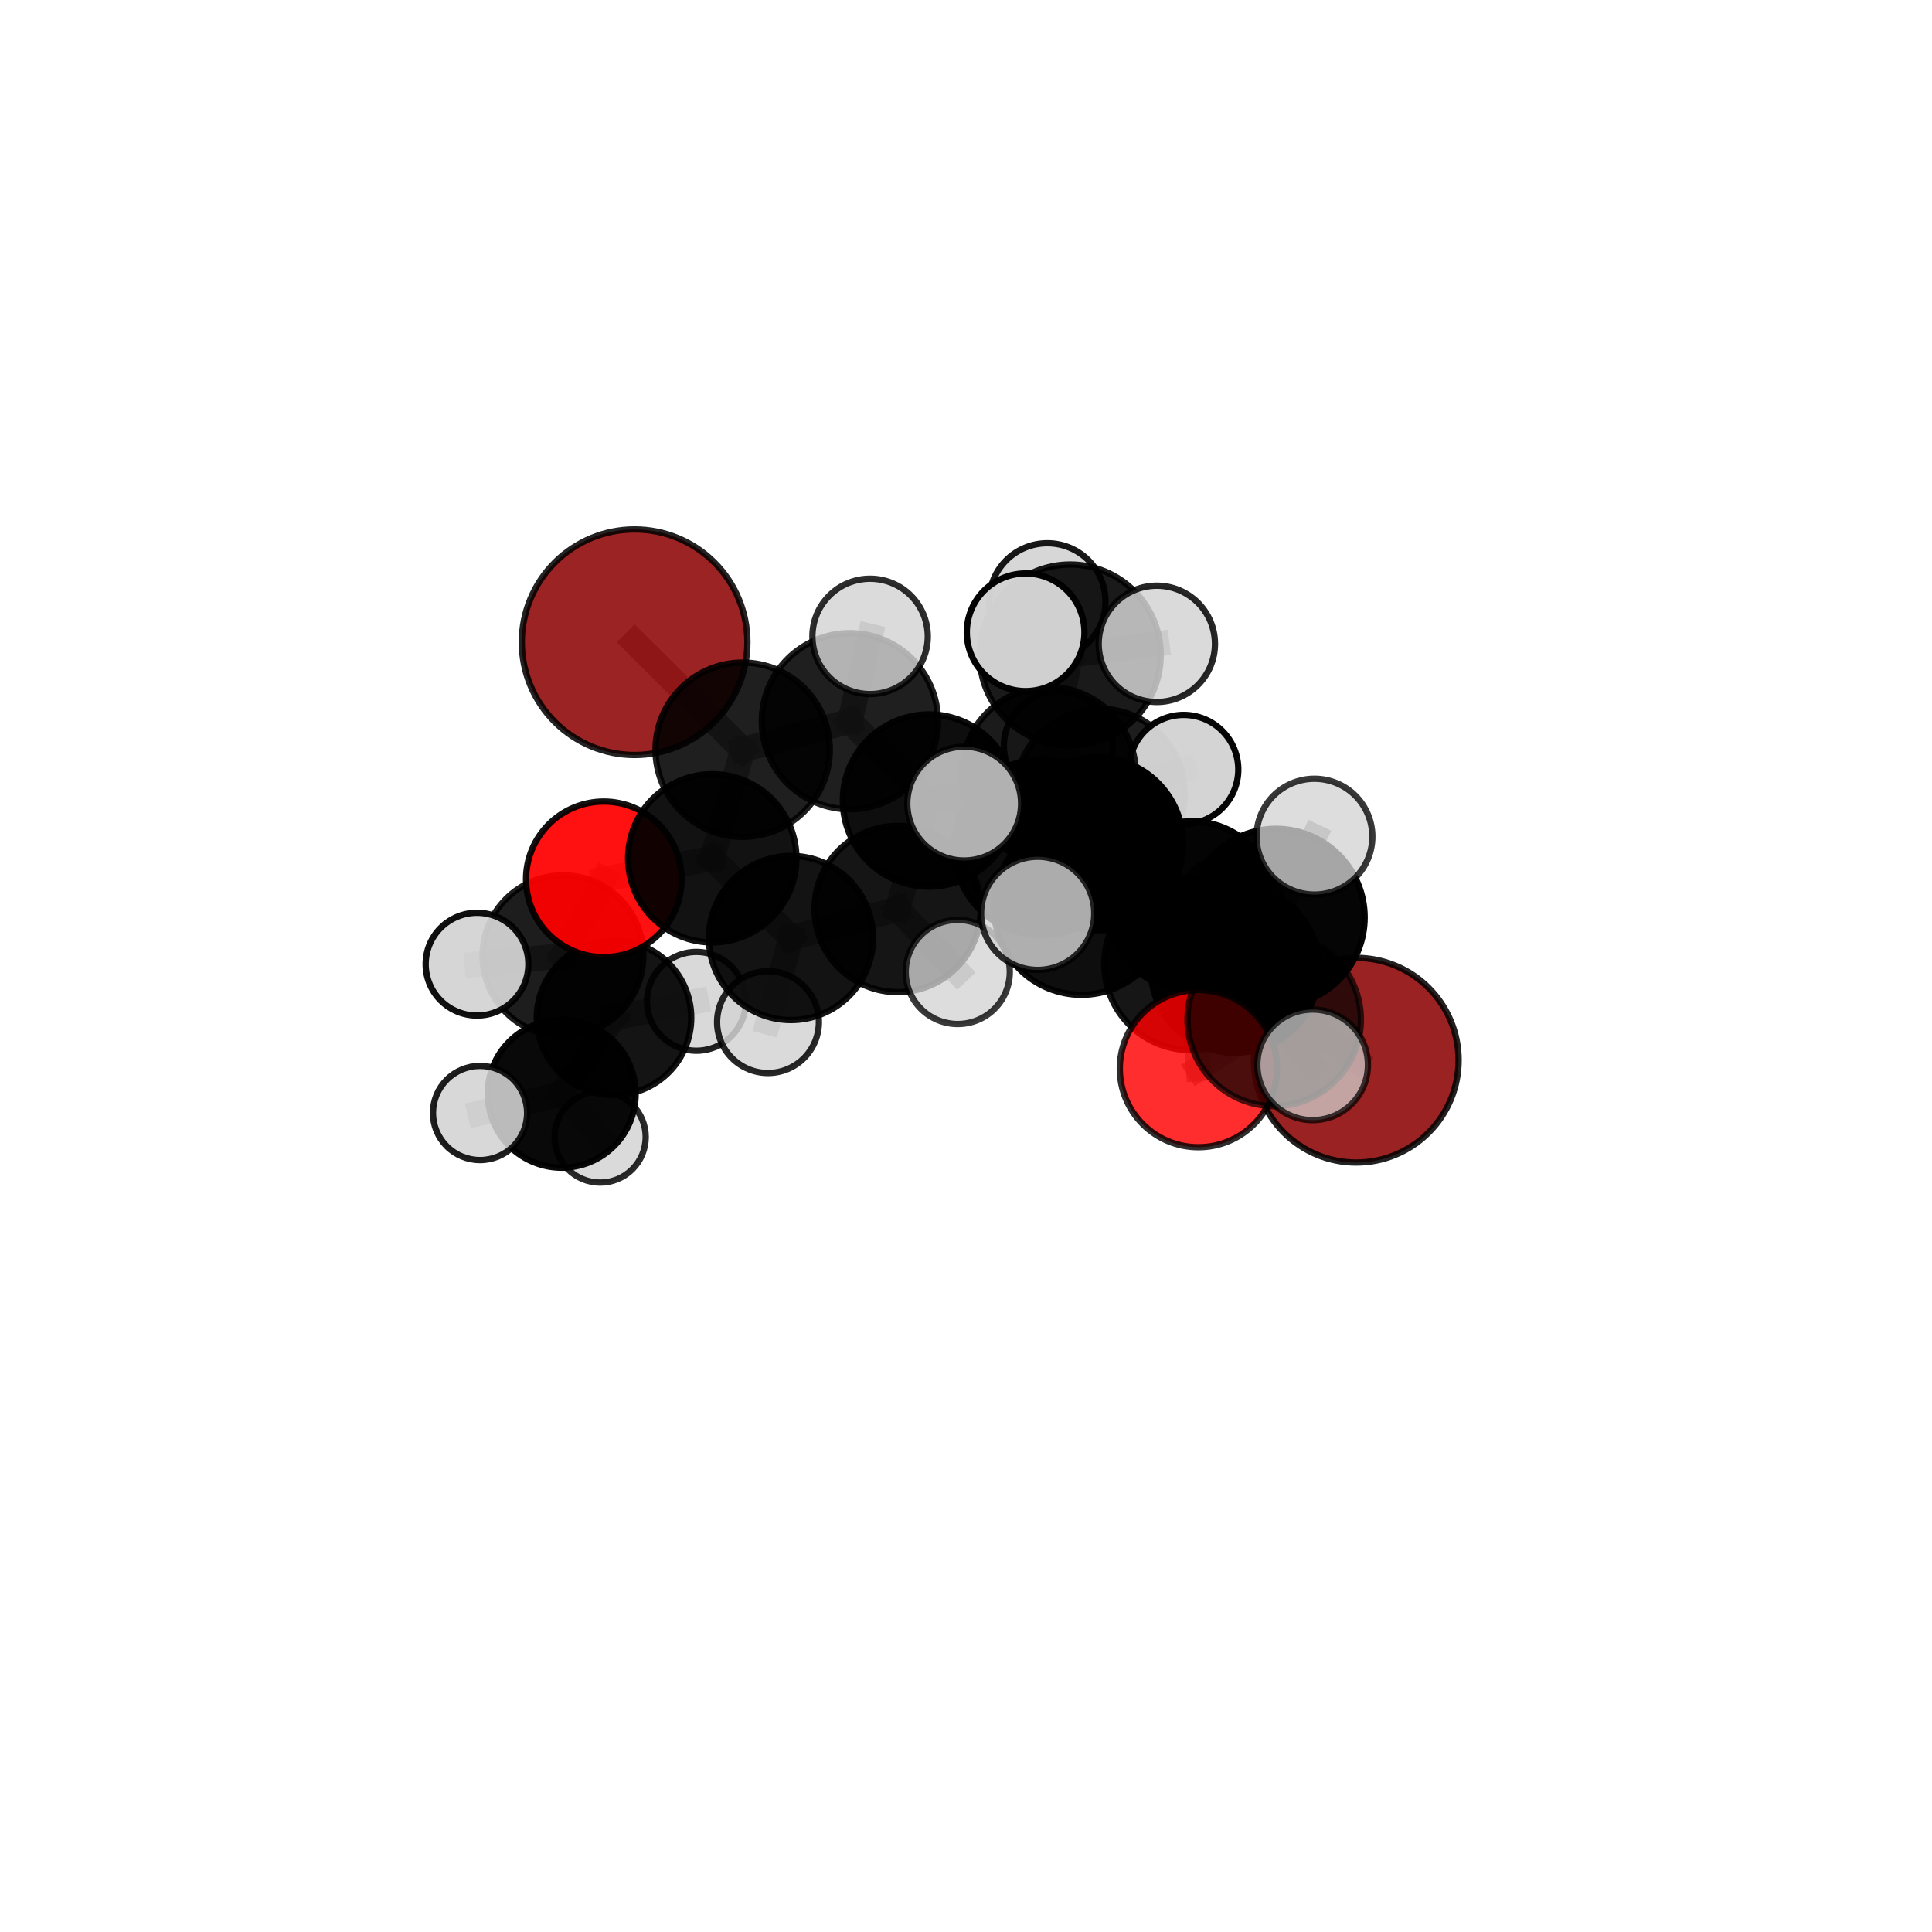 <?xml version="1.0" encoding="utf-8" standalone="no"?>
<!DOCTYPE svg PUBLIC "-//W3C//DTD SVG 1.1//EN"
  "http://www.w3.org/Graphics/SVG/1.1/DTD/svg11.dtd">
<svg xmlns:xlink="http://www.w3.org/1999/xlink" width="153pt" height="153pt" viewBox="0 0 153 153" xmlns="http://www.w3.org/2000/svg" version="1.1">
 <defs>
  <style type="text/css">*{stroke-linejoin: round; stroke-linecap: butt}</style>
 </defs>
 <g id="figure_1">
  <g id="patch_1">
   <path d="M 0 153 
L 153 153 
L 153 0 
L 0 0 
L 0 153 
z
" style="fill: none"/>
  </g>
  <g id="patch_2">
   <path d="M 7.2 145.8 
L 145.8 145.8 
L 145.8 7.2 
L 7.2 7.2 
L 7.2 145.8 
z
" style="fill: none"/>
  </g>
  <g id="axes_1">
   <g id="line2d_1">
    <path d="M 107.405 83.96 
L 97.798 76.697 
" clip-path="url(#pf87b65dcde)" style="fill: none; stroke: #808080; stroke-opacity: 0.686; stroke-width: 2; stroke-linecap: square"/>
   </g>
   <g id="line2d_2">
    <path d="M 97.798 76.697 
L 94.267 76.337 
" clip-path="url(#pf87b65dcde)" style="fill: none; stroke: #808080; stroke-opacity: 0.713; stroke-width: 2; stroke-linecap: square"/>
   </g>
   <g id="line2d_3">
    <path d="M 50.256 50.858 
L 58.812 59.373 
" clip-path="url(#pf87b65dcde)" style="fill: none; stroke: #808080; stroke-opacity: 0.754; stroke-width: 2; stroke-linecap: square"/>
   </g>
   <g id="line2d_4">
    <path d="M 58.812 59.373 
L 56.404 67.97 
" clip-path="url(#pf87b65dcde)" style="fill: none; stroke: #808080; stroke-opacity: 0.719; stroke-width: 2; stroke-linecap: square"/>
   </g>
   <g id="line2d_5">
    <path d="M 94.904 84.628 
L 94.267 76.337 
" clip-path="url(#pf87b65dcde)" style="fill: none; stroke: #808080; stroke-opacity: 0.714; stroke-width: 2; stroke-linecap: square"/>
   </g>
   <g id="line2d_6">
    <path d="M 94.904 84.628 
L 100.905 80.731 
" clip-path="url(#pf87b65dcde)" style="fill: none; stroke: #808080; stroke-opacity: 0.717; stroke-width: 2; stroke-linecap: square"/>
   </g>
   <g id="line2d_7">
    <path d="M 94.267 76.337 
L 101.058 72.65 
" clip-path="url(#pf87b65dcde)" style="fill: none; stroke: #808080; stroke-opacity: 0.739; stroke-width: 2; stroke-linecap: square"/>
   </g>
   <g id="line2d_8">
    <path d="M 100.905 80.731 
L 101.058 72.65 
" clip-path="url(#pf87b65dcde)" style="fill: none; stroke: #808080; stroke-opacity: 0.743; stroke-width: 2; stroke-linecap: square"/>
   </g>
   <g id="line2d_9">
    <path d="M 100.905 80.731 
L 103.951 84.327 
" clip-path="url(#pf87b65dcde)" style="fill: none; stroke: #808080; stroke-opacity: 0.731; stroke-width: 2; stroke-linecap: square"/>
   </g>
   <g id="line2d_10">
    <path d="M 47.816 69.637 
L 56.404 67.97 
" clip-path="url(#pf87b65dcde)" style="fill: none; stroke: #808080; stroke-opacity: 0.697; stroke-width: 2; stroke-linecap: square"/>
   </g>
   <g id="line2d_11">
    <path d="M 47.816 69.637 
L 44.582 75.686 
" clip-path="url(#pf87b65dcde)" style="fill: none; stroke: #808080; stroke-opacity: 0.675; stroke-width: 2; stroke-linecap: square"/>
   </g>
   <g id="line2d_12">
    <path d="M 44.582 75.686 
L 48.624 80.603 
" clip-path="url(#pf87b65dcde)" style="fill: none; stroke: #808080; stroke-opacity: 0.64; stroke-width: 2; stroke-linecap: square"/>
   </g>
   <g id="line2d_13">
    <path d="M 44.582 75.686 
L 37.777 76.355 
" clip-path="url(#pf87b65dcde)" style="fill: none; stroke: #808080; stroke-opacity: 0.657; stroke-width: 2; stroke-linecap: square"/>
   </g>
   <g id="line2d_14">
    <path d="M 83.059 61.298 
L 86.847 66.825 
" clip-path="url(#pf87b65dcde)" style="fill: none; stroke: #808080; stroke-opacity: 0.732; stroke-width: 2; stroke-linecap: square"/>
   </g>
   <g id="line2d_15">
    <path d="M 83.059 61.298 
L 73.567 63.396 
" clip-path="url(#pf87b65dcde)" style="fill: none; stroke: #808080; stroke-opacity: 0.73; stroke-width: 2; stroke-linecap: square"/>
   </g>
   <g id="line2d_16">
    <path d="M 83.059 61.298 
L 87.11 62.849 
" clip-path="url(#pf87b65dcde)" style="fill: none; stroke: #808080; stroke-opacity: 0.722; stroke-width: 2; stroke-linecap: square"/>
   </g>
   <g id="line2d_17">
    <path d="M 83.059 61.298 
L 84.75 51.875 
" clip-path="url(#pf87b65dcde)" style="fill: none; stroke: #808080; stroke-opacity: 0.758; stroke-width: 2; stroke-linecap: square"/>
   </g>
   <g id="line2d_18">
    <path d="M 86.847 66.825 
L 94.359 71.745 
" clip-path="url(#pf87b65dcde)" style="fill: none; stroke: #808080; stroke-opacity: 0.718; stroke-width: 2; stroke-linecap: square"/>
   </g>
   <g id="line2d_19">
    <path d="M 86.847 66.825 
L 82.501 67.098 
" clip-path="url(#pf87b65dcde)" style="fill: none; stroke: #808080; stroke-opacity: 0.738; stroke-width: 2; stroke-linecap: square"/>
   </g>
   <g id="line2d_20">
    <path d="M 73.567 63.396 
L 67.304 57.116 
" clip-path="url(#pf87b65dcde)" style="fill: none; stroke: #808080; stroke-opacity: 0.737; stroke-width: 2; stroke-linecap: square"/>
   </g>
   <g id="line2d_21">
    <path d="M 73.567 63.396 
L 71.086 71.985 
" clip-path="url(#pf87b65dcde)" style="fill: none; stroke: #808080; stroke-opacity: 0.707; stroke-width: 2; stroke-linecap: square"/>
   </g>
   <g id="line2d_22">
    <path d="M 87.11 62.849 
L 83.81 59.066 
" clip-path="url(#pf87b65dcde)" style="fill: none; stroke: #808080; stroke-opacity: 0.711; stroke-width: 2; stroke-linecap: square"/>
   </g>
   <g id="line2d_23">
    <path d="M 87.11 62.849 
L 93.74 60.939 
" clip-path="url(#pf87b65dcde)" style="fill: none; stroke: #808080; stroke-opacity: 0.713; stroke-width: 2; stroke-linecap: square"/>
   </g>
   <g id="line2d_24">
    <path d="M 87.11 62.849 
L 86.621 69.455 
" clip-path="url(#pf87b65dcde)" style="fill: none; stroke: #808080; stroke-opacity: 0.693; stroke-width: 2; stroke-linecap: square"/>
   </g>
   <g id="line2d_25">
    <path d="M 84.75 51.875 
L 82.941 47.622 
" clip-path="url(#pf87b65dcde)" style="fill: none; stroke: #808080; stroke-opacity: 0.783; stroke-width: 2; stroke-linecap: square"/>
   </g>
   <g id="line2d_26">
    <path d="M 84.75 51.875 
L 81.221 50.071 
" clip-path="url(#pf87b65dcde)" style="fill: none; stroke: #808080; stroke-opacity: 0.79; stroke-width: 2; stroke-linecap: square"/>
   </g>
   <g id="line2d_27">
    <path d="M 84.75 51.875 
L 91.612 50.987 
" clip-path="url(#pf87b65dcde)" style="fill: none; stroke: #808080; stroke-opacity: 0.783; stroke-width: 2; stroke-linecap: square"/>
   </g>
   <g id="line2d_28">
    <path d="M 94.359 71.745 
L 97.798 76.697 
" clip-path="url(#pf87b65dcde)" style="fill: none; stroke: #808080; stroke-opacity: 0.704; stroke-width: 2; stroke-linecap: square"/>
   </g>
   <g id="line2d_29">
    <path d="M 94.359 71.745 
L 97.416 72.003 
" clip-path="url(#pf87b65dcde)" style="fill: none; stroke: #808080; stroke-opacity: 0.699; stroke-width: 2; stroke-linecap: square"/>
   </g>
   <g id="line2d_30">
    <path d="M 82.501 67.098 
L 85.646 71.842 
" clip-path="url(#pf87b65dcde)" style="fill: none; stroke: #808080; stroke-opacity: 0.745; stroke-width: 2; stroke-linecap: square"/>
   </g>
   <g id="line2d_31">
    <path d="M 82.501 67.098 
L 76.357 63.639 
" clip-path="url(#pf87b65dcde)" style="fill: none; stroke: #808080; stroke-opacity: 0.754; stroke-width: 2; stroke-linecap: square"/>
   </g>
   <g id="line2d_32">
    <path d="M 67.304 57.116 
L 58.812 59.373 
" clip-path="url(#pf87b65dcde)" style="fill: none; stroke: #808080; stroke-opacity: 0.743; stroke-width: 2; stroke-linecap: square"/>
   </g>
   <g id="line2d_33">
    <path d="M 67.304 57.116 
L 68.904 50.398 
" clip-path="url(#pf87b65dcde)" style="fill: none; stroke: #808080; stroke-opacity: 0.763; stroke-width: 2; stroke-linecap: square"/>
   </g>
   <g id="line2d_34">
    <path d="M 71.086 71.985 
L 62.638 74.28 
" clip-path="url(#pf87b65dcde)" style="fill: none; stroke: #808080; stroke-opacity: 0.683; stroke-width: 2; stroke-linecap: square"/>
   </g>
   <g id="line2d_35">
    <path d="M 71.086 71.985 
L 75.846 76.973 
" clip-path="url(#pf87b65dcde)" style="fill: none; stroke: #808080; stroke-opacity: 0.679; stroke-width: 2; stroke-linecap: square"/>
   </g>
   <g id="line2d_36">
    <path d="M 85.646 71.842 
L 94.267 76.337 
" clip-path="url(#pf87b65dcde)" style="fill: none; stroke: #808080; stroke-opacity: 0.734; stroke-width: 2; stroke-linecap: square"/>
   </g>
   <g id="line2d_37">
    <path d="M 85.646 71.842 
L 82.177 72.33 
" clip-path="url(#pf87b65dcde)" style="fill: none; stroke: #808080; stroke-opacity: 0.749; stroke-width: 2; stroke-linecap: square"/>
   </g>
   <g id="line2d_38">
    <path d="M 62.638 74.28 
L 56.404 67.97 
" clip-path="url(#pf87b65dcde)" style="fill: none; stroke: #808080; stroke-opacity: 0.689; stroke-width: 2; stroke-linecap: square"/>
   </g>
   <g id="line2d_39">
    <path d="M 62.638 74.28 
L 60.819 80.943 
" clip-path="url(#pf87b65dcde)" style="fill: none; stroke: #808080; stroke-opacity: 0.663; stroke-width: 2; stroke-linecap: square"/>
   </g>
   <g id="line2d_40">
    <path d="M 101.058 72.65 
L 104.095 66.257 
" clip-path="url(#pf87b65dcde)" style="fill: none; stroke: #808080; stroke-opacity: 0.768; stroke-width: 2; stroke-linecap: square"/>
   </g>
   <g id="line2d_41">
    <path d="M 48.624 80.603 
L 44.482 86.616 
" clip-path="url(#pf87b65dcde)" style="fill: none; stroke: #808080; stroke-opacity: 0.604; stroke-width: 2; stroke-linecap: square"/>
   </g>
   <g id="line2d_42">
    <path d="M 48.624 80.603 
L 55.151 79.297 
" clip-path="url(#pf87b65dcde)" style="fill: none; stroke: #808080; stroke-opacity: 0.622; stroke-width: 2; stroke-linecap: square"/>
   </g>
   <g id="line2d_43">
    <path d="M 44.482 86.616 
L 47.527 90.044 
" clip-path="url(#pf87b65dcde)" style="fill: none; stroke: #808080; stroke-opacity: 0.573; stroke-width: 2; stroke-linecap: square"/>
   </g>
   <g id="line2d_44">
    <path d="M 44.482 86.616 
L 38.016 88.14 
" clip-path="url(#pf87b65dcde)" style="fill: none; stroke: #808080; stroke-opacity: 0.586; stroke-width: 2; stroke-linecap: square"/>
   </g>
   <g id="Path3DCollection_1">
    <path d="M 47.527 93.652 
C 48.484 93.652 49.401 93.272 50.078 92.595 
C 50.755 91.919 51.135 91.001 51.135 90.044 
C 51.135 89.087 50.755 88.169 50.078 87.492 
C 49.401 86.816 48.484 86.435 47.527 86.435 
C 46.57 86.435 45.652 86.816 44.975 87.492 
C 44.298 88.169 43.918 89.087 43.918 90.044 
C 43.918 91.001 44.298 91.919 44.975 92.595 
C 45.652 93.272 46.57 93.652 47.527 93.652 
z
" clip-path="url(#pf87b65dcde)" style="fill: #d3d3d3; fill-opacity: 0.837; stroke: #000000; stroke-opacity: 0.837; stroke-width: 0.5"/>
    <path d="M 44.482 92.472 
C 46.035 92.472 47.524 91.855 48.622 90.757 
C 49.72 89.658 50.337 88.169 50.337 86.616 
C 50.337 85.063 49.72 83.574 48.622 82.476 
C 47.524 81.377 46.035 80.76 44.482 80.76 
C 42.929 80.76 41.439 81.377 40.341 82.476 
C 39.243 83.574 38.626 85.063 38.626 86.616 
C 38.626 88.169 39.243 89.658 40.341 90.757 
C 41.439 91.855 42.929 92.472 44.482 92.472 
z
" clip-path="url(#pf87b65dcde)" style="fill-opacity: 0.962; stroke: #000000; stroke-opacity: 0.962; stroke-width: 0.5"/>
    <path d="M 38.016 91.868 
C 39.005 91.868 39.953 91.475 40.652 90.776 
C 41.351 90.077 41.744 89.128 41.744 88.14 
C 41.744 87.151 41.351 86.203 40.652 85.503 
C 39.953 84.804 39.005 84.411 38.016 84.411 
C 37.027 84.411 36.079 84.804 35.38 85.503 
C 34.68 86.203 34.288 87.151 34.288 88.14 
C 34.288 89.128 34.68 90.077 35.38 90.776 
C 36.079 91.475 37.027 91.868 38.016 91.868 
z
" clip-path="url(#pf87b65dcde)" style="fill: #d3d3d3; fill-opacity: 0.879; stroke: #000000; stroke-opacity: 0.879; stroke-width: 0.5"/>
    <path d="M 55.151 83.209 
C 56.188 83.209 57.183 82.797 57.917 82.063 
C 58.65 81.33 59.063 80.335 59.063 79.297 
C 59.063 78.26 58.65 77.265 57.917 76.531 
C 57.183 75.798 56.188 75.386 55.151 75.386 
C 54.113 75.386 53.118 75.798 52.385 76.531 
C 51.651 77.265 51.239 78.26 51.239 79.297 
C 51.239 80.335 51.651 81.33 52.385 82.063 
C 53.118 82.797 54.113 83.209 55.151 83.209 
z
" clip-path="url(#pf87b65dcde)" style="fill: #d3d3d3; fill-opacity: 0.866; stroke: #000000; stroke-opacity: 0.866; stroke-width: 0.5"/>
    <path d="M 48.624 86.718 
C 50.246 86.718 51.802 86.074 52.949 84.927 
C 54.096 83.78 54.74 82.224 54.74 80.603 
C 54.74 78.981 54.096 77.425 52.949 76.278 
C 51.802 75.131 50.246 74.487 48.624 74.487 
C 47.003 74.487 45.447 75.131 44.3 76.278 
C 43.153 77.425 42.509 78.981 42.509 80.603 
C 42.509 82.224 43.153 83.78 44.3 84.927 
C 45.447 86.074 47.003 86.718 48.624 86.718 
z
" clip-path="url(#pf87b65dcde)" style="fill-opacity: 0.919; stroke: #000000; stroke-opacity: 0.919; stroke-width: 0.5"/>
    <path d="M 83.81 63.377 
C 84.953 63.377 86.049 62.923 86.858 62.114 
C 87.666 61.306 88.12 60.209 88.12 59.066 
C 88.12 57.923 87.666 56.827 86.858 56.018 
C 86.049 55.21 84.953 54.756 83.81 54.756 
C 82.666 54.756 81.57 55.21 80.762 56.018 
C 79.953 56.827 79.499 57.923 79.499 59.066 
C 79.499 60.209 79.953 61.306 80.762 62.114 
C 81.57 62.923 82.666 63.377 83.81 63.377 
z
" clip-path="url(#pf87b65dcde)" style="fill: #d3d3d3; fill-opacity: 0.911; stroke: #000000; stroke-opacity: 0.911; stroke-width: 0.5"/>
    <path d="M 86.621 73.609 
C 87.722 73.609 88.779 73.172 89.558 72.393 
C 90.337 71.614 90.775 70.557 90.775 69.455 
C 90.775 68.354 90.337 67.297 89.558 66.518 
C 88.779 65.739 87.722 65.301 86.621 65.301 
C 85.519 65.301 84.462 65.739 83.683 66.518 
C 82.904 67.297 82.467 68.354 82.467 69.455 
C 82.467 70.557 82.904 71.614 83.683 72.393 
C 84.462 73.172 85.519 73.609 86.621 73.609 
z
" clip-path="url(#pf87b65dcde)" style="fill: #d3d3d3; fill-opacity: 0.906; stroke: #000000; stroke-opacity: 0.906; stroke-width: 0.5"/>
    <path d="M 87.11 69.566 
C 88.891 69.566 90.6 68.859 91.86 67.599 
C 93.119 66.339 93.827 64.63 93.827 62.849 
C 93.827 61.067 93.119 59.359 91.86 58.099 
C 90.6 56.839 88.891 56.131 87.11 56.131 
C 85.328 56.131 83.62 56.839 82.36 58.099 
C 81.1 59.359 80.392 61.067 80.392 62.849 
C 80.392 64.63 81.1 66.339 82.36 67.599 
C 83.62 68.859 85.328 69.566 87.11 69.566 
z
" clip-path="url(#pf87b65dcde)" style="fill-opacity: 0.886; stroke: #000000; stroke-opacity: 0.886; stroke-width: 0.5"/>
    <path d="M 93.74 65.263 
C 94.886 65.263 95.986 64.807 96.797 63.997 
C 97.608 63.186 98.064 62.086 98.064 60.939 
C 98.064 59.792 97.608 58.692 96.797 57.882 
C 95.986 57.071 94.886 56.615 93.74 56.615 
C 92.593 56.615 91.493 57.071 90.682 57.882 
C 89.871 58.692 89.416 59.792 89.416 60.939 
C 89.416 62.086 89.871 63.186 90.682 63.997 
C 91.493 64.807 92.593 65.263 93.74 65.263 
z
" clip-path="url(#pf87b65dcde)" style="fill: #d3d3d3; fill-opacity: 0.975; stroke: #000000; stroke-opacity: 0.975; stroke-width: 0.5"/>
    <path d="M 44.582 82.053 
C 46.271 82.053 47.89 81.382 49.084 80.188 
C 50.278 78.994 50.949 77.374 50.949 75.686 
C 50.949 73.997 50.278 72.377 49.084 71.183 
C 47.89 69.989 46.271 69.319 44.582 69.319 
C 42.893 69.319 41.274 69.989 40.08 71.183 
C 38.886 72.377 38.215 73.997 38.215 75.686 
C 38.215 77.374 38.886 78.994 40.08 80.188 
C 41.274 81.382 42.893 82.053 44.582 82.053 
z
" clip-path="url(#pf87b65dcde)" style="fill-opacity: 0.883; stroke: #000000; stroke-opacity: 0.883; stroke-width: 0.5"/>
    <path d="M 37.777 80.423 
C 38.856 80.423 39.891 79.994 40.653 79.231 
C 41.416 78.468 41.845 77.433 41.845 76.355 
C 41.845 75.276 41.416 74.241 40.653 73.478 
C 39.891 72.715 38.856 72.286 37.777 72.286 
C 36.698 72.286 35.663 72.715 34.9 73.478 
C 34.137 74.241 33.709 75.276 33.709 76.355 
C 33.709 77.433 34.137 78.468 34.9 79.231 
C 35.663 79.994 36.698 80.423 37.777 80.423 
z
" clip-path="url(#pf87b65dcde)" style="fill: #d3d3d3; fill-opacity: 0.936; stroke: #000000; stroke-opacity: 0.936; stroke-width: 0.5"/>
    <path d="M 47.816 75.796 
C 49.45 75.796 51.017 75.147 52.172 73.992 
C 53.327 72.837 53.976 71.27 53.976 69.637 
C 53.976 68.003 53.327 66.436 52.172 65.281 
C 51.017 64.126 49.45 63.477 47.816 63.477 
C 46.183 63.477 44.616 64.126 43.461 65.281 
C 42.306 66.436 41.657 68.003 41.657 69.637 
C 41.657 71.27 42.306 72.837 43.461 73.992 
C 44.616 75.147 46.183 75.796 47.816 75.796 
z
" clip-path="url(#pf87b65dcde)" style="fill: #ff0000; fill-opacity: 0.933; stroke: #000000; stroke-opacity: 0.933; stroke-width: 0.5"/>
    <path d="M 50.256 59.79 
C 52.625 59.79 54.897 58.849 56.572 57.174 
C 58.247 55.499 59.188 53.227 59.188 50.858 
C 59.188 48.489 58.247 46.217 56.572 44.542 
C 54.897 42.867 52.625 41.926 50.256 41.926 
C 47.887 41.926 45.615 42.867 43.939 44.542 
C 42.264 46.217 41.323 48.489 41.323 50.858 
C 41.323 53.227 42.264 55.499 43.939 57.174 
C 45.615 58.849 47.887 59.79 50.256 59.79 
z
" clip-path="url(#pf87b65dcde)" style="fill: #8b0000; fill-opacity: 0.861; stroke: #000000; stroke-opacity: 0.861; stroke-width: 0.5"/>
    <path d="M 56.404 74.634 
C 58.172 74.634 59.867 73.932 61.116 72.682 
C 62.366 71.432 63.068 69.737 63.068 67.97 
C 63.068 66.203 62.366 64.508 61.116 63.258 
C 59.867 62.009 58.172 61.307 56.404 61.307 
C 54.637 61.307 52.942 62.009 51.693 63.258 
C 50.443 64.508 49.741 66.203 49.741 67.97 
C 49.741 69.737 50.443 71.432 51.693 72.682 
C 52.942 73.932 54.637 74.634 56.404 74.634 
z
" clip-path="url(#pf87b65dcde)" style="fill-opacity: 0.929; stroke: #000000; stroke-opacity: 0.929; stroke-width: 0.5"/>
    <path d="M 60.819 84.974 
C 61.888 84.974 62.913 84.549 63.669 83.793 
C 64.425 83.038 64.85 82.012 64.85 80.943 
C 64.85 79.874 64.425 78.849 63.669 78.093 
C 62.913 77.337 61.888 76.913 60.819 76.913 
C 59.75 76.913 58.725 77.337 57.969 78.093 
C 57.213 78.849 56.788 79.874 56.788 80.943 
C 56.788 82.012 57.213 83.038 57.969 83.793 
C 58.725 84.549 59.75 84.974 60.819 84.974 
z
" clip-path="url(#pf87b65dcde)" style="fill: #d3d3d3; fill-opacity: 0.846; stroke: #000000; stroke-opacity: 0.846; stroke-width: 0.5"/>
    <path d="M 58.812 66.274 
C 60.643 66.274 62.398 65.547 63.693 64.253 
C 64.987 62.959 65.714 61.203 65.714 59.373 
C 65.714 57.542 64.987 55.787 63.693 54.493 
C 62.398 53.198 60.643 52.471 58.812 52.471 
C 56.982 52.471 55.226 53.198 53.932 54.493 
C 52.638 55.787 51.911 57.542 51.911 59.373 
C 51.911 61.203 52.638 62.959 53.932 64.253 
C 55.226 65.547 56.982 66.274 58.812 66.274 
z
" clip-path="url(#pf87b65dcde)" style="fill-opacity: 0.878; stroke: #000000; stroke-opacity: 0.878; stroke-width: 0.5"/>
    <path d="M 62.638 80.78 
C 64.362 80.78 66.016 80.095 67.235 78.876 
C 68.454 77.657 69.139 76.004 69.139 74.28 
C 69.139 72.556 68.454 70.902 67.235 69.683 
C 66.016 68.464 64.362 67.779 62.638 67.779 
C 60.914 67.779 59.261 68.464 58.042 69.683 
C 56.823 70.902 56.138 72.556 56.138 74.28 
C 56.138 76.004 56.823 77.657 58.042 78.876 
C 59.261 80.095 60.914 80.78 62.638 80.78 
z
" clip-path="url(#pf87b65dcde)" style="fill-opacity: 0.922; stroke: #000000; stroke-opacity: 0.922; stroke-width: 0.5"/>
    <path d="M 82.941 52.225 
C 84.162 52.225 85.333 51.74 86.196 50.877 
C 87.059 50.014 87.544 48.843 87.544 47.622 
C 87.544 46.401 87.059 45.23 86.196 44.367 
C 85.333 43.504 84.162 43.019 82.941 43.019 
C 81.721 43.019 80.55 43.504 79.686 44.367 
C 78.823 45.23 78.338 46.401 78.338 47.622 
C 78.338 48.843 78.823 50.014 79.686 50.877 
C 80.55 51.74 81.721 52.225 82.941 52.225 
z
" clip-path="url(#pf87b65dcde)" style="fill: #d3d3d3; fill-opacity: 0.905; stroke: #000000; stroke-opacity: 0.905; stroke-width: 0.5"/>
    <path d="M 67.304 64.092 
C 69.154 64.092 70.929 63.357 72.237 62.049 
C 73.545 60.741 74.28 58.966 74.28 57.116 
C 74.28 55.266 73.545 53.491 72.237 52.183 
C 70.929 50.875 69.154 50.14 67.304 50.14 
C 65.454 50.14 63.679 50.875 62.371 52.183 
C 61.063 53.491 60.328 55.266 60.328 57.116 
C 60.328 58.966 61.063 60.741 62.371 62.049 
C 63.679 63.357 65.454 64.092 67.304 64.092 
z
" clip-path="url(#pf87b65dcde)" style="fill-opacity: 0.876; stroke: #000000; stroke-opacity: 0.876; stroke-width: 0.5"/>
    <path d="M 71.086 78.567 
C 72.831 78.567 74.506 77.873 75.74 76.639 
C 76.974 75.405 77.668 73.73 77.668 71.985 
C 77.668 70.239 76.974 68.565 75.74 67.331 
C 74.506 66.097 72.831 65.403 71.086 65.403 
C 69.34 65.403 67.666 66.097 66.432 67.331 
C 65.197 68.565 64.504 70.239 64.504 71.985 
C 64.504 73.73 65.197 75.405 66.432 76.639 
C 67.666 77.873 69.34 78.567 71.086 78.567 
z
" clip-path="url(#pf87b65dcde)" style="fill-opacity: 0.915; stroke: #000000; stroke-opacity: 0.915; stroke-width: 0.5"/>
    <path d="M 68.904 54.966 
C 70.116 54.966 71.278 54.485 72.135 53.628 
C 72.991 52.772 73.473 51.609 73.473 50.398 
C 73.473 49.186 72.991 48.024 72.135 47.168 
C 71.278 46.311 70.116 45.83 68.904 45.83 
C 67.693 45.83 66.531 46.311 65.674 47.168 
C 64.817 48.024 64.336 49.186 64.336 50.398 
C 64.336 51.609 64.817 52.772 65.674 53.628 
C 66.531 54.485 67.693 54.966 68.904 54.966 
z
" clip-path="url(#pf87b65dcde)" style="fill: #d3d3d3; fill-opacity: 0.822; stroke: #000000; stroke-opacity: 0.822; stroke-width: 0.5"/>
    <path d="M 73.567 70.217 
C 75.376 70.217 77.111 69.498 78.391 68.219 
C 79.67 66.94 80.388 65.205 80.388 63.396 
C 80.388 61.587 79.67 59.852 78.391 58.573 
C 77.111 57.294 75.376 56.575 73.567 56.575 
C 71.759 56.575 70.024 57.294 68.744 58.573 
C 67.465 59.852 66.747 61.587 66.747 63.396 
C 66.747 65.205 67.465 66.94 68.744 68.219 
C 70.024 69.498 71.759 70.217 73.567 70.217 
z
" clip-path="url(#pf87b65dcde)" style="fill-opacity: 0.943; stroke: #000000; stroke-opacity: 0.943; stroke-width: 0.5"/>
    <path d="M 75.846 81.094 
C 76.939 81.094 77.988 80.66 78.761 79.887 
C 79.533 79.114 79.968 78.066 79.968 76.973 
C 79.968 75.88 79.533 74.832 78.761 74.059 
C 77.988 73.286 76.939 72.852 75.846 72.852 
C 74.754 72.852 73.705 73.286 72.932 74.059 
C 72.159 74.832 71.725 75.88 71.725 76.973 
C 71.725 78.066 72.159 79.114 72.932 79.887 
C 73.705 80.66 74.754 81.094 75.846 81.094 
z
" clip-path="url(#pf87b65dcde)" style="fill: #d3d3d3; fill-opacity: 0.777; stroke: #000000; stroke-opacity: 0.777; stroke-width: 0.5"/>
    <path d="M 97.416 76.218 
C 98.534 76.218 99.606 75.774 100.397 74.984 
C 101.187 74.193 101.631 73.121 101.631 72.003 
C 101.631 70.885 101.187 69.812 100.397 69.022 
C 99.606 68.231 98.534 67.787 97.416 67.787 
C 96.298 67.787 95.225 68.231 94.435 69.022 
C 93.644 69.812 93.2 70.885 93.2 72.003 
C 93.2 73.121 93.644 74.193 94.435 74.984 
C 95.225 75.774 96.298 76.218 97.416 76.218 
z
" clip-path="url(#pf87b65dcde)" style="fill: #d3d3d3; fill-opacity: 0.733; stroke: #000000; stroke-opacity: 0.733; stroke-width: 0.5"/>
    <path d="M 83.059 68.188 
C 84.886 68.188 86.639 67.462 87.931 66.17 
C 89.223 64.878 89.949 63.126 89.949 61.298 
C 89.949 59.471 89.223 57.719 87.931 56.427 
C 86.639 55.135 84.886 54.409 83.059 54.409 
C 81.232 54.409 79.479 55.135 78.187 56.427 
C 76.895 57.719 76.169 59.471 76.169 61.298 
C 76.169 63.126 76.895 64.878 78.187 66.17 
C 79.479 67.462 81.232 68.188 83.059 68.188 
z
" clip-path="url(#pf87b65dcde)" style="fill-opacity: 0.892; stroke: #000000; stroke-opacity: 0.892; stroke-width: 0.5"/>
    <path d="M 84.75 59.046 
C 86.651 59.046 88.475 58.29 89.82 56.946 
C 91.164 55.601 91.92 53.777 91.92 51.875 
C 91.92 49.974 91.164 48.15 89.82 46.805 
C 88.475 45.461 86.651 44.705 84.75 44.705 
C 82.848 44.705 81.024 45.461 79.679 46.805 
C 78.335 48.15 77.579 49.974 77.579 51.875 
C 77.579 53.777 78.335 55.601 79.679 56.946 
C 81.024 58.29 82.848 59.046 84.75 59.046 
z
" clip-path="url(#pf87b65dcde)" style="fill-opacity: 0.896; stroke: #000000; stroke-opacity: 0.896; stroke-width: 0.5"/>
    <path d="M 91.612 55.592 
C 92.833 55.592 94.004 55.107 94.868 54.243 
C 95.732 53.38 96.217 52.208 96.217 50.987 
C 96.217 49.766 95.732 48.595 94.868 47.731 
C 94.004 46.868 92.833 46.382 91.612 46.382 
C 90.391 46.382 89.219 46.868 88.356 47.731 
C 87.492 48.595 87.007 49.766 87.007 50.987 
C 87.007 52.208 87.492 53.38 88.356 54.243 
C 89.219 55.107 90.391 55.592 91.612 55.592 
z
" clip-path="url(#pf87b65dcde)" style="fill: #d3d3d3; fill-opacity: 0.846; stroke: #000000; stroke-opacity: 0.846; stroke-width: 0.5"/>
    <path d="M 94.359 78.448 
C 96.137 78.448 97.842 77.742 99.099 76.485 
C 100.356 75.228 101.062 73.523 101.062 71.745 
C 101.062 69.968 100.356 68.263 99.099 67.006 
C 97.842 65.749 96.137 65.042 94.359 65.042 
C 92.582 65.042 90.876 65.749 89.619 67.006 
C 88.362 68.263 87.656 69.968 87.656 71.745 
C 87.656 73.523 88.362 75.228 89.619 76.485 
C 90.876 77.742 92.582 78.448 94.359 78.448 
z
" clip-path="url(#pf87b65dcde)" style="fill-opacity: 0.982; stroke: #000000; stroke-opacity: 0.982; stroke-width: 0.5"/>
    <path d="M 86.847 73.674 
C 88.663 73.674 90.405 72.952 91.69 71.668 
C 92.974 70.383 93.696 68.641 93.696 66.825 
C 93.696 65.008 92.974 63.266 91.69 61.982 
C 90.405 60.697 88.663 59.976 86.847 59.976 
C 85.03 59.976 83.288 60.697 82.004 61.982 
C 80.719 63.266 79.998 65.008 79.998 66.825 
C 79.998 68.641 80.719 70.383 82.004 71.668 
C 83.288 72.952 85.03 73.674 86.847 73.674 
z
" clip-path="url(#pf87b65dcde)" style="stroke: #000000; stroke-width: 0.5"/>
    <path d="M 81.221 54.73 
C 82.457 54.73 83.642 54.239 84.515 53.365 
C 85.389 52.492 85.88 51.307 85.88 50.071 
C 85.88 48.836 85.389 47.651 84.515 46.777 
C 83.642 45.904 82.457 45.413 81.221 45.413 
C 79.986 45.413 78.801 45.904 77.927 46.777 
C 77.054 47.651 76.563 48.836 76.563 50.071 
C 76.563 51.307 77.054 52.492 77.927 53.365 
C 78.801 54.239 79.986 54.73 81.221 54.73 
z
" clip-path="url(#pf87b65dcde)" style="fill: #d3d3d3; fill-opacity: 0.983; stroke: #000000; stroke-opacity: 0.983; stroke-width: 0.5"/>
    <path d="M 107.405 92.065 
C 109.555 92.065 111.617 91.211 113.137 89.691 
C 114.657 88.171 115.511 86.109 115.511 83.96 
C 115.511 81.81 114.657 79.749 113.137 78.229 
C 111.617 76.709 109.555 75.855 107.405 75.855 
C 105.256 75.855 103.194 76.709 101.674 78.229 
C 100.154 79.749 99.3 81.81 99.3 83.96 
C 99.3 86.109 100.154 88.171 101.674 89.691 
C 103.194 91.211 105.256 92.065 107.405 92.065 
z
" clip-path="url(#pf87b65dcde)" style="fill: #8b0000; fill-opacity: 0.864; stroke: #000000; stroke-opacity: 0.864; stroke-width: 0.5"/>
    <path d="M 97.798 83.37 
C 99.567 83.37 101.265 82.667 102.516 81.415 
C 103.768 80.164 104.471 78.466 104.471 76.697 
C 104.471 74.927 103.768 73.229 102.516 71.978 
C 101.265 70.727 99.567 70.023 97.798 70.023 
C 96.028 70.023 94.33 70.727 93.079 71.978 
C 91.828 73.229 91.124 74.927 91.124 76.697 
C 91.124 78.466 91.828 80.164 93.079 81.415 
C 94.33 82.667 96.028 83.37 97.798 83.37 
z
" clip-path="url(#pf87b65dcde)" style="fill-opacity: 0.971; stroke: #000000; stroke-opacity: 0.971; stroke-width: 0.5"/>
    <path d="M 82.501 74.058 
C 84.347 74.058 86.118 73.325 87.423 72.02 
C 88.728 70.714 89.462 68.944 89.462 67.098 
C 89.462 65.252 88.728 63.481 87.423 62.176 
C 86.118 60.871 84.347 60.137 82.501 60.137 
C 80.655 60.137 78.885 60.871 77.58 62.176 
C 76.274 63.481 75.541 65.252 75.541 67.098 
C 75.541 68.944 76.274 70.714 77.58 72.02 
C 78.885 73.325 80.655 74.058 82.501 74.058 
z
" clip-path="url(#pf87b65dcde)" style="fill-opacity: 0.952; stroke: #000000; stroke-opacity: 0.952; stroke-width: 0.5"/>
    <path d="M 76.357 68.146 
C 77.552 68.146 78.699 67.672 79.544 66.826 
C 80.389 65.981 80.864 64.835 80.864 63.639 
C 80.864 62.444 80.389 61.298 79.544 60.452 
C 78.699 59.607 77.552 59.132 76.357 59.132 
C 75.162 59.132 74.015 59.607 73.17 60.452 
C 72.325 61.298 71.85 62.444 71.85 63.639 
C 71.85 64.835 72.325 65.981 73.17 66.826 
C 74.015 67.672 75.162 68.146 76.357 68.146 
z
" clip-path="url(#pf87b65dcde)" style="fill: #d3d3d3; fill-opacity: 0.837; stroke: #000000; stroke-opacity: 0.837; stroke-width: 0.5"/>
    <path d="M 94.267 83.155 
C 96.075 83.155 97.809 82.437 99.088 81.158 
C 100.366 79.88 101.085 78.145 101.085 76.337 
C 101.085 74.529 100.366 72.795 99.088 71.516 
C 97.809 70.238 96.075 69.519 94.267 69.519 
C 92.459 69.519 90.724 70.238 89.446 71.516 
C 88.167 72.795 87.449 74.529 87.449 76.337 
C 87.449 78.145 88.167 79.88 89.446 81.158 
C 90.724 82.437 92.459 83.155 94.267 83.155 
z
" clip-path="url(#pf87b65dcde)" style="fill-opacity: 0.913; stroke: #000000; stroke-opacity: 0.913; stroke-width: 0.5"/>
    <path d="M 85.646 78.781 
C 87.486 78.781 89.252 78.05 90.553 76.748 
C 91.854 75.447 92.585 73.682 92.585 71.842 
C 92.585 70.001 91.854 68.236 90.553 66.935 
C 89.252 65.634 87.486 64.903 85.646 64.903 
C 83.806 64.903 82.041 65.634 80.74 66.935 
C 79.438 68.236 78.707 70.001 78.707 71.842 
C 78.707 73.682 79.438 75.447 80.74 76.748 
C 82.041 78.05 83.806 78.781 85.646 78.781 
z
" clip-path="url(#pf87b65dcde)" style="fill-opacity: 0.944; stroke: #000000; stroke-opacity: 0.944; stroke-width: 0.5"/>
    <path d="M 94.904 90.851 
C 96.554 90.851 98.137 90.195 99.304 89.028 
C 100.471 87.861 101.127 86.278 101.127 84.628 
C 101.127 82.978 100.471 81.395 99.304 80.228 
C 98.137 79.061 96.554 78.405 94.904 78.405 
C 93.253 78.405 91.67 79.061 90.503 80.228 
C 89.336 81.395 88.68 82.978 88.68 84.628 
C 88.68 86.278 89.336 87.861 90.503 89.028 
C 91.67 90.195 93.253 90.851 94.904 90.851 
z
" clip-path="url(#pf87b65dcde)" style="fill: #ff0000; fill-opacity: 0.822; stroke: #000000; stroke-opacity: 0.822; stroke-width: 0.5"/>
    <path d="M 82.177 76.811 
C 83.366 76.811 84.505 76.338 85.346 75.498 
C 86.186 74.658 86.658 73.518 86.658 72.33 
C 86.658 71.141 86.186 70.002 85.346 69.161 
C 84.505 68.321 83.366 67.849 82.177 67.849 
C 80.989 67.849 79.849 68.321 79.009 69.161 
C 78.168 70.002 77.696 71.141 77.696 72.33 
C 77.696 73.518 78.168 74.658 79.009 75.498 
C 79.849 76.338 80.989 76.811 82.177 76.811 
z
" clip-path="url(#pf87b65dcde)" style="fill: #d3d3d3; fill-opacity: 0.812; stroke: #000000; stroke-opacity: 0.812; stroke-width: 0.5"/>
    <path d="M 101.058 79.663 
C 102.917 79.663 104.701 78.924 106.016 77.609 
C 107.332 76.294 108.07 74.51 108.07 72.65 
C 108.07 70.79 107.332 69.006 106.016 67.691 
C 104.701 66.376 102.917 65.637 101.058 65.637 
C 99.198 65.637 97.414 66.376 96.099 67.691 
C 94.784 69.006 94.045 70.79 94.045 72.65 
C 94.045 74.51 94.784 76.294 96.099 77.609 
C 97.414 78.924 99.198 79.663 101.058 79.663 
z
" clip-path="url(#pf87b65dcde)" style="fill-opacity: 0.977; stroke: #000000; stroke-opacity: 0.977; stroke-width: 0.5"/>
    <path d="M 104.095 70.844 
C 105.311 70.844 106.478 70.36 107.338 69.5 
C 108.198 68.64 108.681 67.474 108.681 66.257 
C 108.681 65.041 108.198 63.874 107.338 63.014 
C 106.478 62.154 105.311 61.671 104.095 61.671 
C 102.878 61.671 101.712 62.154 100.852 63.014 
C 99.992 63.874 99.508 65.041 99.508 66.257 
C 99.508 67.474 99.992 68.64 100.852 69.5 
C 101.712 70.36 102.878 70.844 104.095 70.844 
z
" clip-path="url(#pf87b65dcde)" style="fill: #d3d3d3; fill-opacity: 0.779; stroke: #000000; stroke-opacity: 0.779; stroke-width: 0.5"/>
    <path d="M 100.905 87.597 
C 102.726 87.597 104.472 86.873 105.76 85.586 
C 107.047 84.298 107.771 82.552 107.771 80.731 
C 107.771 78.91 107.047 77.164 105.76 75.876 
C 104.472 74.589 102.726 73.865 100.905 73.865 
C 99.084 73.865 97.338 74.589 96.05 75.876 
C 94.763 77.164 94.039 78.91 94.039 80.731 
C 94.039 82.552 94.763 84.298 96.05 85.586 
C 97.338 86.873 99.084 87.597 100.905 87.597 
z
" clip-path="url(#pf87b65dcde)" style="fill-opacity: 0.7; stroke: #000000; stroke-opacity: 0.7; stroke-width: 0.5"/>
    <path d="M 103.951 88.707 
C 105.112 88.707 106.227 88.245 107.048 87.424 
C 107.869 86.603 108.331 85.488 108.331 84.327 
C 108.331 83.165 107.869 82.051 107.048 81.23 
C 106.227 80.408 105.112 79.947 103.951 79.947 
C 102.789 79.947 101.675 80.408 100.854 81.23 
C 100.032 82.051 99.571 83.165 99.571 84.327 
C 99.571 85.488 100.032 86.603 100.854 87.424 
C 101.675 88.245 102.789 88.707 103.951 88.707 
z
" clip-path="url(#pf87b65dcde)" style="fill: #d3d3d3; fill-opacity: 0.73; stroke: #000000; stroke-opacity: 0.73; stroke-width: 0.5"/>
   </g>
  </g>
 </g>
 <defs>
  <clipPath id="pf87b65dcde">
   <rect x="7.2" y="7.2" width="138.6" height="138.6"/>
  </clipPath>
 </defs>
</svg>
